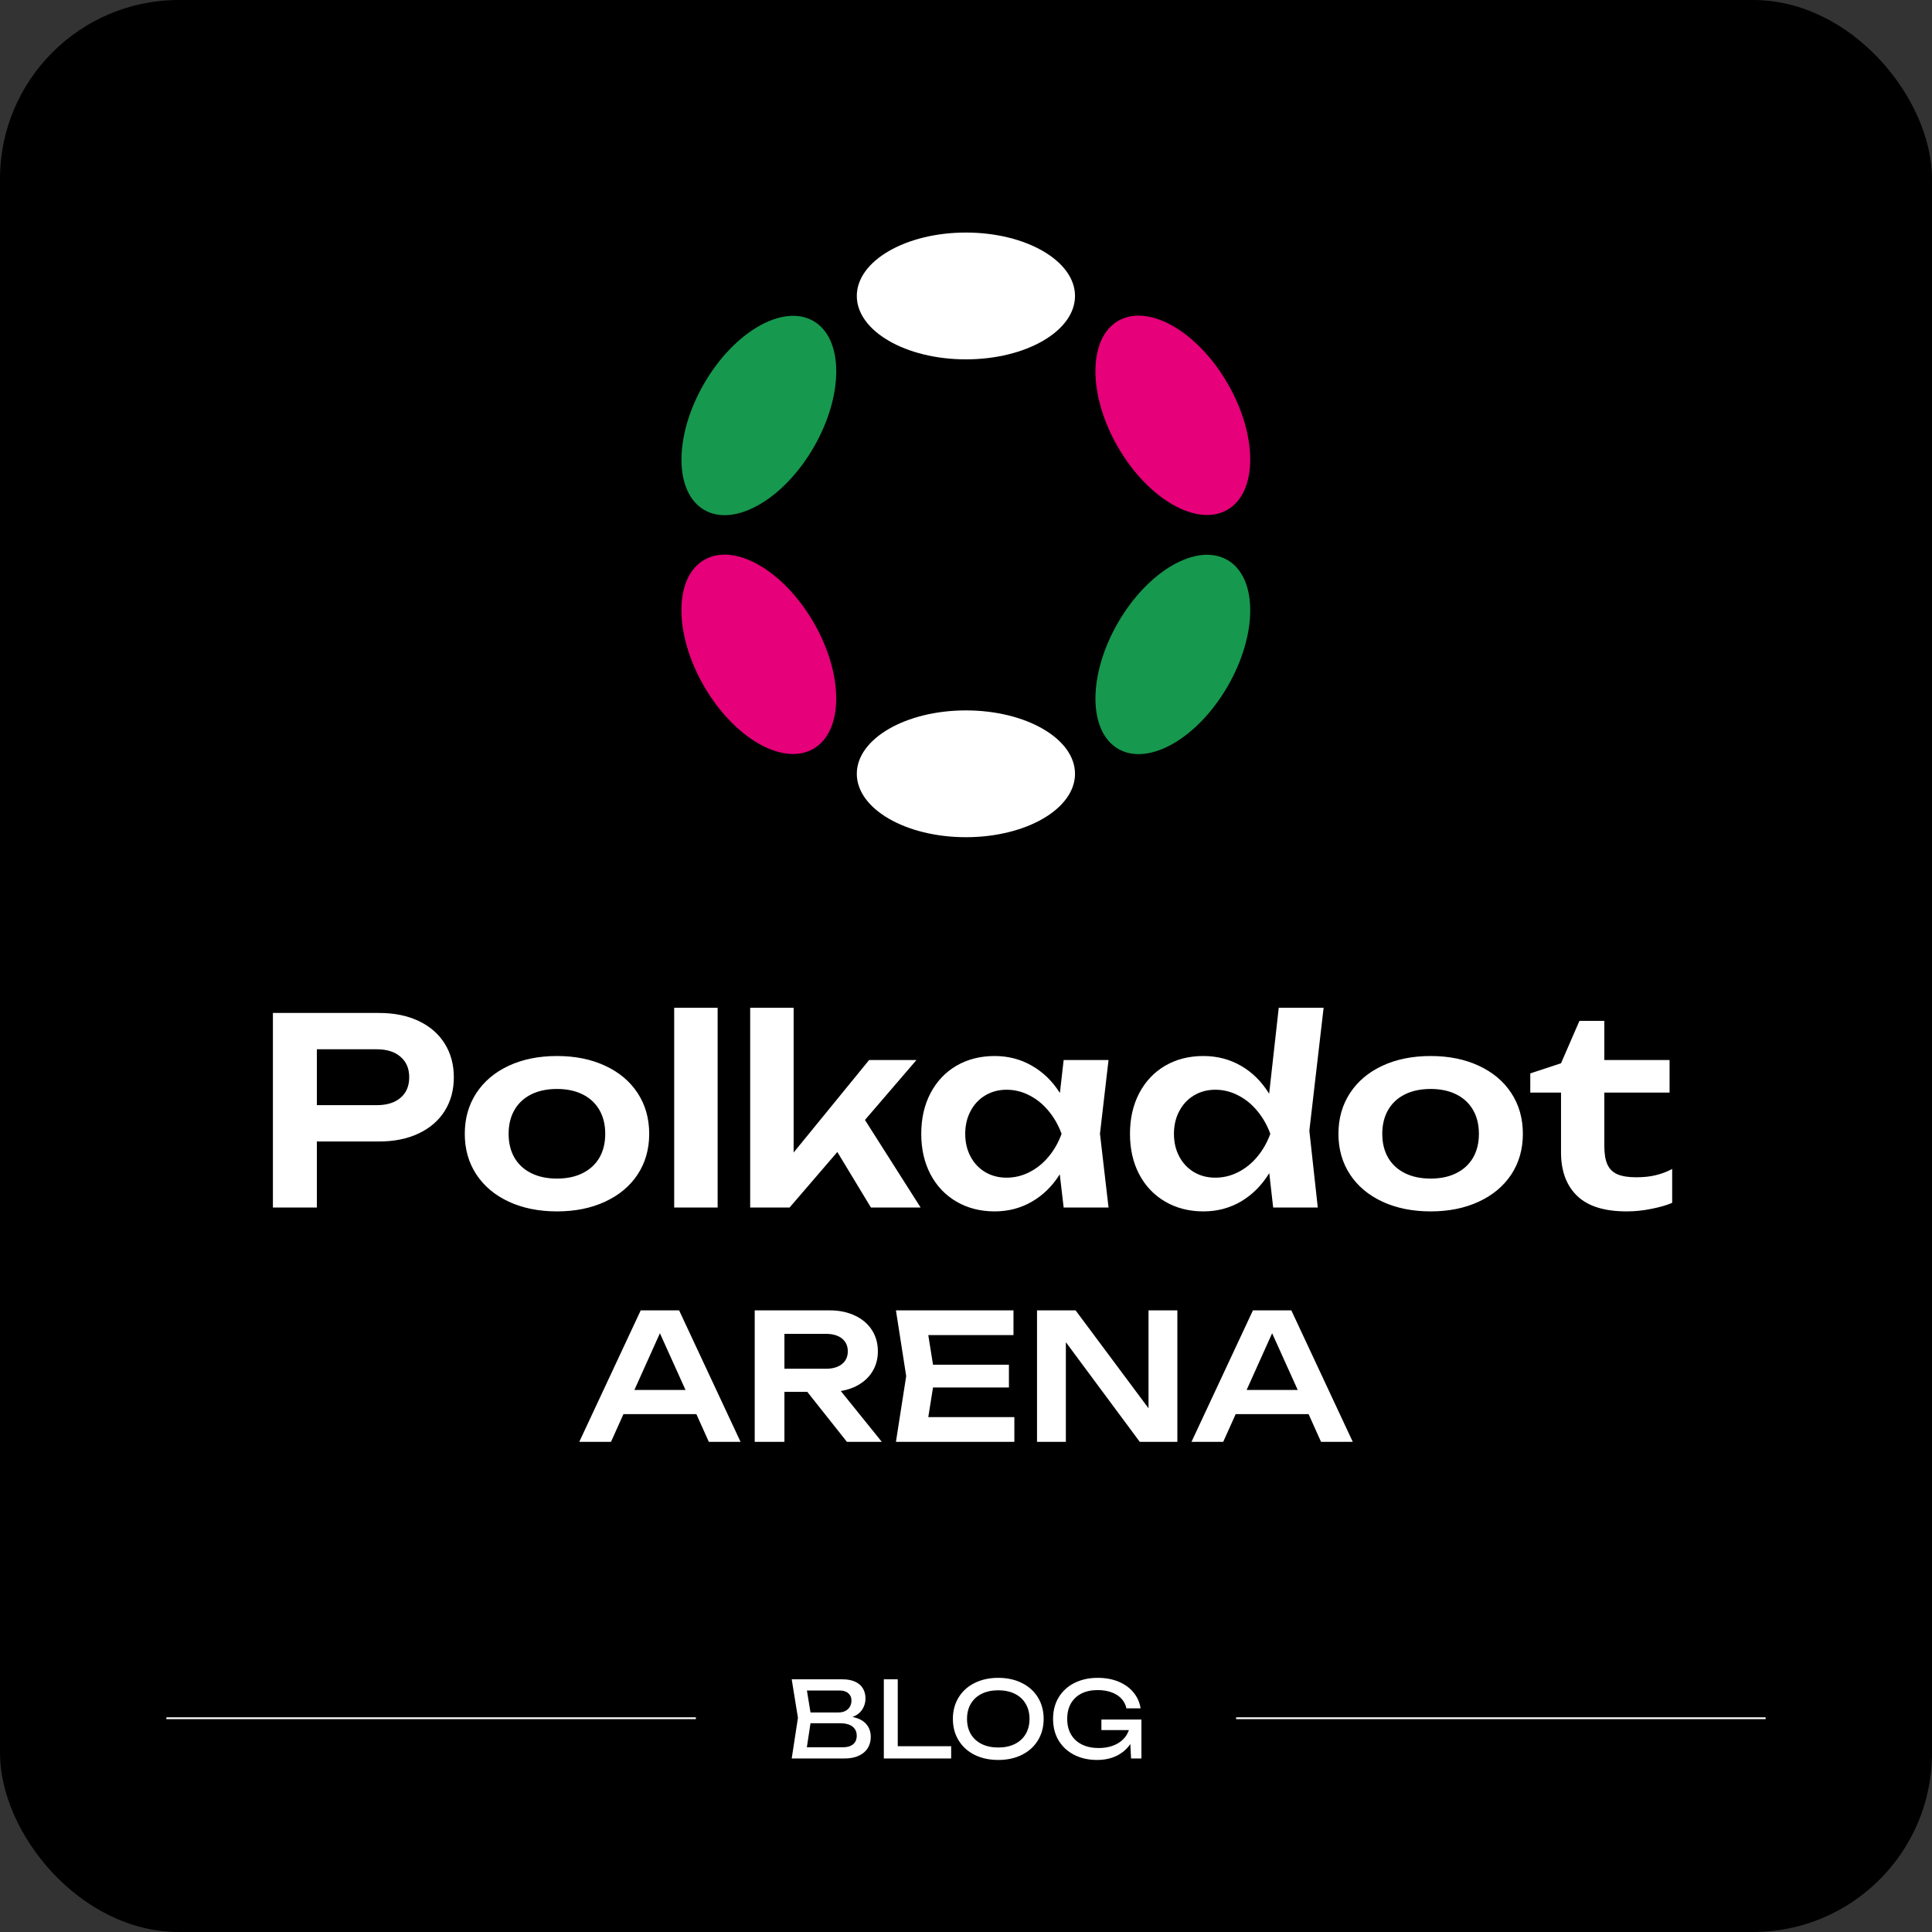 <svg width="1080" height="1080" viewBox="0 0 1080 1080" fill="none" xmlns="http://www.w3.org/2000/svg">
<rect x="0" y="0" width="1080" height="1080" fill="#333333" stroke="none"/>
<rect width="1080" height="1080" rx="100" fill="black"/>
<path d="M446.054 960.285L442.573 938.75H471.011C473.725 938.75 476.036 939.183 477.944 940.048C479.871 940.894 481.327 942.123 482.31 943.735C483.313 945.348 483.814 947.266 483.814 949.488C483.814 951.691 483.224 953.716 482.044 955.565C480.864 957.414 479.045 958.83 476.587 959.813C479.989 960.482 482.536 961.799 484.227 963.766C485.919 965.713 486.764 968.093 486.764 970.905C486.764 973.285 486.204 975.389 485.083 977.218C483.962 979.027 482.29 980.443 480.068 981.466C477.865 982.489 475.2 983 472.073 983H442.573L446.054 960.285ZM471.188 976.746C473.627 976.746 475.525 976.185 476.882 975.064C478.239 973.943 478.917 972.341 478.917 970.256C478.917 968.053 478.111 966.342 476.498 965.123C474.886 963.904 472.545 963.294 469.477 963.294H453.075L451.04 976.746H471.188ZM453.075 957.276H468.71C470.126 957.276 471.375 957.01 472.457 956.479C473.558 955.948 474.414 955.181 475.023 954.178C475.653 953.156 475.967 951.946 475.967 950.55C475.967 948.878 475.377 947.541 474.197 946.538C473.037 945.515 471.405 945.004 469.3 945.004H451.069L453.075 957.276ZM501.849 976.156H531.703V983H494.061V938.75H501.849V976.156ZM558.037 983.826C553.062 983.826 548.646 982.872 544.792 980.964C540.957 979.037 537.977 976.333 535.853 972.852C533.729 969.371 532.667 965.379 532.667 960.875C532.667 956.371 533.729 952.379 535.853 948.898C537.977 945.417 540.957 942.723 544.792 940.815C548.646 938.888 553.062 937.924 558.037 937.924C563.013 937.924 567.418 938.888 571.253 940.815C575.108 942.723 578.097 945.417 580.221 948.898C582.345 952.379 583.407 956.371 583.407 960.875C583.407 965.379 582.345 969.371 580.221 972.852C578.097 976.333 575.108 979.037 571.253 980.964C567.418 982.872 563.013 983.826 558.037 983.826ZM540.573 960.875C540.573 964.12 541.281 966.952 542.697 969.371C544.133 971.77 546.159 973.619 548.774 974.917C551.41 976.215 554.497 976.864 558.037 976.864C561.577 976.864 564.655 976.215 567.271 974.917C569.906 973.619 571.932 971.77 573.348 969.371C574.783 966.952 575.501 964.12 575.501 960.875C575.501 957.63 574.783 954.808 573.348 952.408C571.932 949.989 569.906 948.131 567.271 946.833C564.655 945.535 561.577 944.886 558.037 944.886C554.497 944.886 551.41 945.535 548.774 946.833C546.159 948.131 544.133 949.989 542.697 952.408C541.281 954.808 540.573 957.63 540.573 960.875ZM615.695 961.229H638.056V983H632.274L631.861 974.917C629.992 977.69 627.465 979.873 624.279 981.466C621.093 983.039 617.406 983.826 613.217 983.826C608.536 983.826 604.327 982.892 600.591 981.023C596.874 979.155 593.953 976.49 591.829 973.029C589.725 969.548 588.673 965.497 588.673 960.875C588.673 956.253 589.735 952.212 591.859 948.75C594.002 945.269 596.962 942.595 600.738 940.726C604.514 938.858 608.811 937.924 613.63 937.924C618.035 937.924 621.958 938.652 625.4 940.107C628.842 941.562 631.605 943.578 633.69 946.154C635.794 948.731 637.092 951.671 637.584 954.975H629.678C629.245 952.89 628.311 951.081 626.875 949.547C625.459 948.013 623.61 946.833 621.329 946.007C619.048 945.181 616.462 944.768 613.571 944.768C610.109 944.768 607.1 945.407 604.544 946.685C602.007 947.964 600.04 949.812 598.644 952.231C597.267 954.65 596.579 957.532 596.579 960.875C596.579 964.238 597.296 967.149 598.732 969.607C600.168 972.046 602.203 973.914 604.839 975.212C607.494 976.51 610.601 977.159 614.161 977.159C616.993 977.159 619.559 976.756 621.86 975.949C624.161 975.123 626.098 973.963 627.672 972.468C629.245 970.954 630.376 969.174 631.064 967.129H615.695V961.229Z" fill="white"/>
<line x1="389" y1="960.5" x2="93" y2="960.5" stroke="white"/>
<line x1="987" y1="960.5" x2="691" y2="960.5" stroke="white"/>
<path d="M539.948 200.88C573.632 200.88 600.938 185.013 600.938 165.44C600.938 145.867 573.632 130 539.948 130C506.264 130 478.958 145.867 478.958 165.44C478.958 185.013 506.264 200.88 539.948 200.88Z" fill="white"/>
<path d="M539.948 468C573.632 468 600.938 452.133 600.938 432.56C600.938 412.987 573.632 397.12 539.948 397.12C506.264 397.12 478.958 412.987 478.958 432.56C478.958 452.133 506.264 468 539.948 468Z" fill="white"/>
<path d="M454.9 249.986C471.742 220.816 471.654 189.235 454.704 179.448C437.753 169.662 410.359 185.375 393.517 214.546C376.675 243.716 376.763 275.297 393.713 285.083C410.664 294.87 438.058 279.156 454.9 249.986Z" fill="#16984E"/>
<path d="M686.314 383.562C703.156 354.392 703.068 322.811 686.118 313.024C669.167 303.238 641.773 318.951 624.932 348.122C608.09 377.292 608.177 408.872 625.128 418.659C642.078 428.446 669.472 412.732 686.314 383.562Z" fill="#16984E"/>
<path d="M454.681 418.589C471.631 408.802 471.719 377.221 454.877 348.051C438.035 318.881 410.641 303.167 393.691 312.954C376.741 322.74 376.653 354.321 393.495 383.491C410.337 412.662 437.731 428.375 454.681 418.589Z" fill="#E6007A"/>
<path d="M686.102 284.974C703.052 275.188 703.14 243.607 686.298 214.437C669.456 185.267 642.062 169.553 625.112 179.34C608.162 189.126 608.074 220.707 624.916 249.877C641.758 279.047 669.152 294.761 686.102 284.974Z" fill="#E6007A"/>
<path d="M211.862 566.25C220.368 566.25 227.763 567.748 234.047 570.745C240.378 573.742 245.236 577.971 248.619 583.432C252.002 588.846 253.694 595.105 253.694 602.21C253.694 609.315 252.002 615.574 248.619 620.987C245.236 626.401 240.378 630.606 234.047 633.602C227.715 636.599 220.32 638.097 211.862 638.097H177.134V675H152.557V566.25H211.862ZM210.557 617.797C216.26 617.797 220.707 616.42 223.897 613.665C227.135 610.91 228.754 607.092 228.754 602.21C228.754 597.328 227.135 593.51 223.897 590.755C220.707 587.952 216.26 586.55 210.557 586.55H177.134V617.797H210.557ZM311.361 677.175C301.211 677.175 292.221 675.363 284.391 671.737C276.609 668.112 270.568 663.037 266.266 656.512C261.964 649.939 259.814 642.375 259.814 633.82C259.814 625.217 261.964 617.628 266.266 611.055C270.568 604.482 276.609 599.382 284.391 595.757C292.221 592.132 301.211 590.32 311.361 590.32C321.511 590.32 330.477 592.132 338.259 595.757C346.089 599.382 352.154 604.482 356.456 611.055C360.758 617.628 362.909 625.217 362.909 633.82C362.909 642.375 360.758 649.939 356.456 656.512C352.154 663.037 346.089 668.112 338.259 671.737C330.477 675.363 321.511 677.175 311.361 677.175ZM284.319 633.82C284.319 638.943 285.406 643.39 287.581 647.16C289.756 650.882 292.874 653.757 296.934 655.787C300.994 657.817 305.803 658.832 311.361 658.832C316.919 658.832 321.704 657.817 325.716 655.787C329.776 653.757 332.894 650.882 335.069 647.16C337.244 643.39 338.331 638.943 338.331 633.82C338.331 628.697 337.244 624.25 335.069 620.48C332.894 616.71 329.776 613.81 325.716 611.78C321.656 609.75 316.871 608.735 311.361 608.735C305.803 608.735 300.994 609.75 296.934 611.78C292.874 613.81 289.756 616.71 287.581 620.48C285.406 624.25 284.319 628.697 284.319 633.82ZM401.163 563.35V675H376.875V563.35H401.163ZM419.355 563.35H443.643V644.26L485.838 592.567H512.3L483.518 626.062L514.62 675H486.853L468.075 643.97L441.395 675H419.355V563.35ZM592.416 656.44C588.308 663.013 583.112 668.112 576.829 671.737C570.594 675.363 563.658 677.175 556.021 677.175C548.046 677.175 540.941 675.363 534.706 671.737C528.471 668.112 523.614 663.013 520.134 656.44C516.702 649.867 514.986 642.327 514.986 633.82C514.986 625.265 516.702 617.701 520.134 611.127C523.614 604.506 528.447 599.382 534.634 595.757C540.869 592.132 547.998 590.32 556.021 590.32C563.658 590.32 570.594 592.132 576.829 595.757C583.112 599.334 588.332 604.409 592.489 610.982L594.591 592.567H619.676L614.891 633.747L619.676 675H594.591L592.416 656.44ZM539.564 633.82C539.564 638.557 540.555 642.786 542.536 646.507C544.518 650.229 547.249 653.129 550.729 655.207C554.257 657.286 558.245 658.325 562.691 658.325C567.186 658.325 571.464 657.286 575.524 655.207C579.584 653.129 583.136 650.253 586.181 646.58C589.275 642.858 591.691 638.605 593.431 633.82C591.691 629.035 589.275 624.782 586.181 621.06C583.136 617.338 579.584 614.438 575.524 612.36C571.464 610.233 567.186 609.17 562.691 609.17C558.245 609.17 554.257 610.233 550.729 612.36C547.249 614.438 544.518 617.362 542.536 621.132C540.555 624.854 539.564 629.083 539.564 633.82ZM709.531 655.787C705.374 662.554 700.13 667.822 693.799 671.592C687.467 675.314 680.434 677.175 672.701 677.175C664.726 677.175 657.621 675.363 651.386 671.737C645.151 668.112 640.294 663.013 636.814 656.44C633.382 649.867 631.666 642.327 631.666 633.82C631.666 625.265 633.382 617.701 636.814 611.127C640.294 604.506 645.127 599.382 651.314 595.757C657.549 592.132 664.678 590.32 672.701 590.32C680.434 590.32 687.467 592.157 693.799 595.83C700.13 599.503 705.35 604.699 709.459 611.417L714.824 563.35H739.909L731.934 632.08L736.646 675H711.706L709.531 655.787ZM656.244 633.82C656.244 638.557 657.234 642.786 659.216 646.507C661.198 650.229 663.929 653.129 667.409 655.207C670.937 657.286 674.924 658.325 679.371 658.325C683.866 658.325 688.144 657.286 692.204 655.207C696.264 653.129 699.816 650.253 702.861 646.58C705.954 642.858 708.371 638.605 710.111 633.82C708.371 629.035 705.954 624.782 702.861 621.06C699.816 617.338 696.264 614.438 692.204 612.36C688.144 610.233 683.866 609.17 679.371 609.17C674.924 609.17 670.937 610.233 667.409 612.36C663.929 614.438 661.198 617.362 659.216 621.132C657.234 624.854 656.244 629.083 656.244 633.82ZM799.745 677.175C789.595 677.175 780.605 675.363 772.775 671.737C764.993 668.112 758.952 663.037 754.65 656.512C750.348 649.939 748.197 642.375 748.197 633.82C748.197 625.217 750.348 617.628 754.65 611.055C758.952 604.482 764.993 599.382 772.775 595.757C780.605 592.132 789.595 590.32 799.745 590.32C809.895 590.32 818.861 592.132 826.642 595.757C834.472 599.382 840.538 604.482 844.84 611.055C849.142 617.628 851.292 625.217 851.292 633.82C851.292 642.375 849.142 649.939 844.84 656.512C840.538 663.037 834.472 668.112 826.642 671.737C818.861 675.363 809.895 677.175 799.745 677.175ZM772.702 633.82C772.702 638.943 773.79 643.39 775.965 647.16C778.14 650.882 781.257 653.757 785.317 655.787C789.377 657.817 794.187 658.832 799.745 658.832C805.303 658.832 810.088 657.817 814.1 655.787C818.16 653.757 821.277 650.882 823.452 647.16C825.627 643.39 826.715 638.943 826.715 633.82C826.715 628.697 825.627 624.25 823.452 620.48C821.277 616.71 818.16 613.81 814.1 611.78C810.04 609.75 805.255 608.735 799.745 608.735C794.187 608.735 789.377 609.75 785.317 611.78C781.257 613.81 778.14 616.71 775.965 620.48C773.79 624.25 772.702 628.697 772.702 633.82ZM855.436 600.035L872.619 594.38L882.914 570.672H896.834V592.567H933.301V610.765H896.834V640.707C896.834 645.057 897.414 648.489 898.574 651.002C899.734 653.516 901.595 655.328 904.156 656.44C906.718 657.552 910.222 658.107 914.669 658.107C918.729 658.107 922.354 657.721 925.544 656.947C928.782 656.174 931.851 655.014 934.751 653.467V672.39C931.755 673.695 927.936 674.807 923.296 675.725C918.656 676.692 913.992 677.175 909.304 677.175C896.834 677.175 887.602 674.275 881.609 668.475C875.615 662.675 872.619 654.579 872.619 644.187V610.765H855.436V600.035ZM413.976 806H396.238L389.28 790.516H348.512L341.554 806H323.816L358.165 732.5H379.627L413.976 806ZM383.204 776.992L368.896 745.289L354.637 776.992H383.204ZM461.725 765.134C465.514 765.134 468.487 764.268 470.643 762.537C472.831 760.806 473.926 758.421 473.926 755.383C473.926 752.345 472.831 749.96 470.643 748.229C468.487 746.498 465.514 745.632 461.725 745.632H438.499V765.134H461.725ZM421.888 732.5H463.734C469.058 732.5 473.762 733.464 477.846 735.391C481.929 737.286 485.098 739.964 487.352 743.427C489.606 746.89 490.733 750.875 490.733 755.383C490.733 759.238 489.883 762.717 488.185 765.82C486.486 768.923 484.069 771.488 480.933 773.513C477.829 775.538 474.187 776.894 470.006 777.58L492.938 806H473.436L451.288 778.07H438.499V806H421.888V732.5ZM563.995 775.62H521.561L518.915 792.182H567.033V806H500.834L506.567 769.25L500.834 732.5H566.543V746.318H518.915L521.561 762.88H563.995V775.62ZM579.702 732.5H601.262L642.03 787.233V732.5H658.151V806H637.13L595.823 750.287V806H579.702V732.5ZM756.21 806H738.472L731.514 790.516H690.746L683.788 806H666.05L700.399 732.5H721.861L756.21 806ZM725.438 776.992L711.13 745.289L696.871 776.992H725.438Z" fill="white"/>
</svg>
